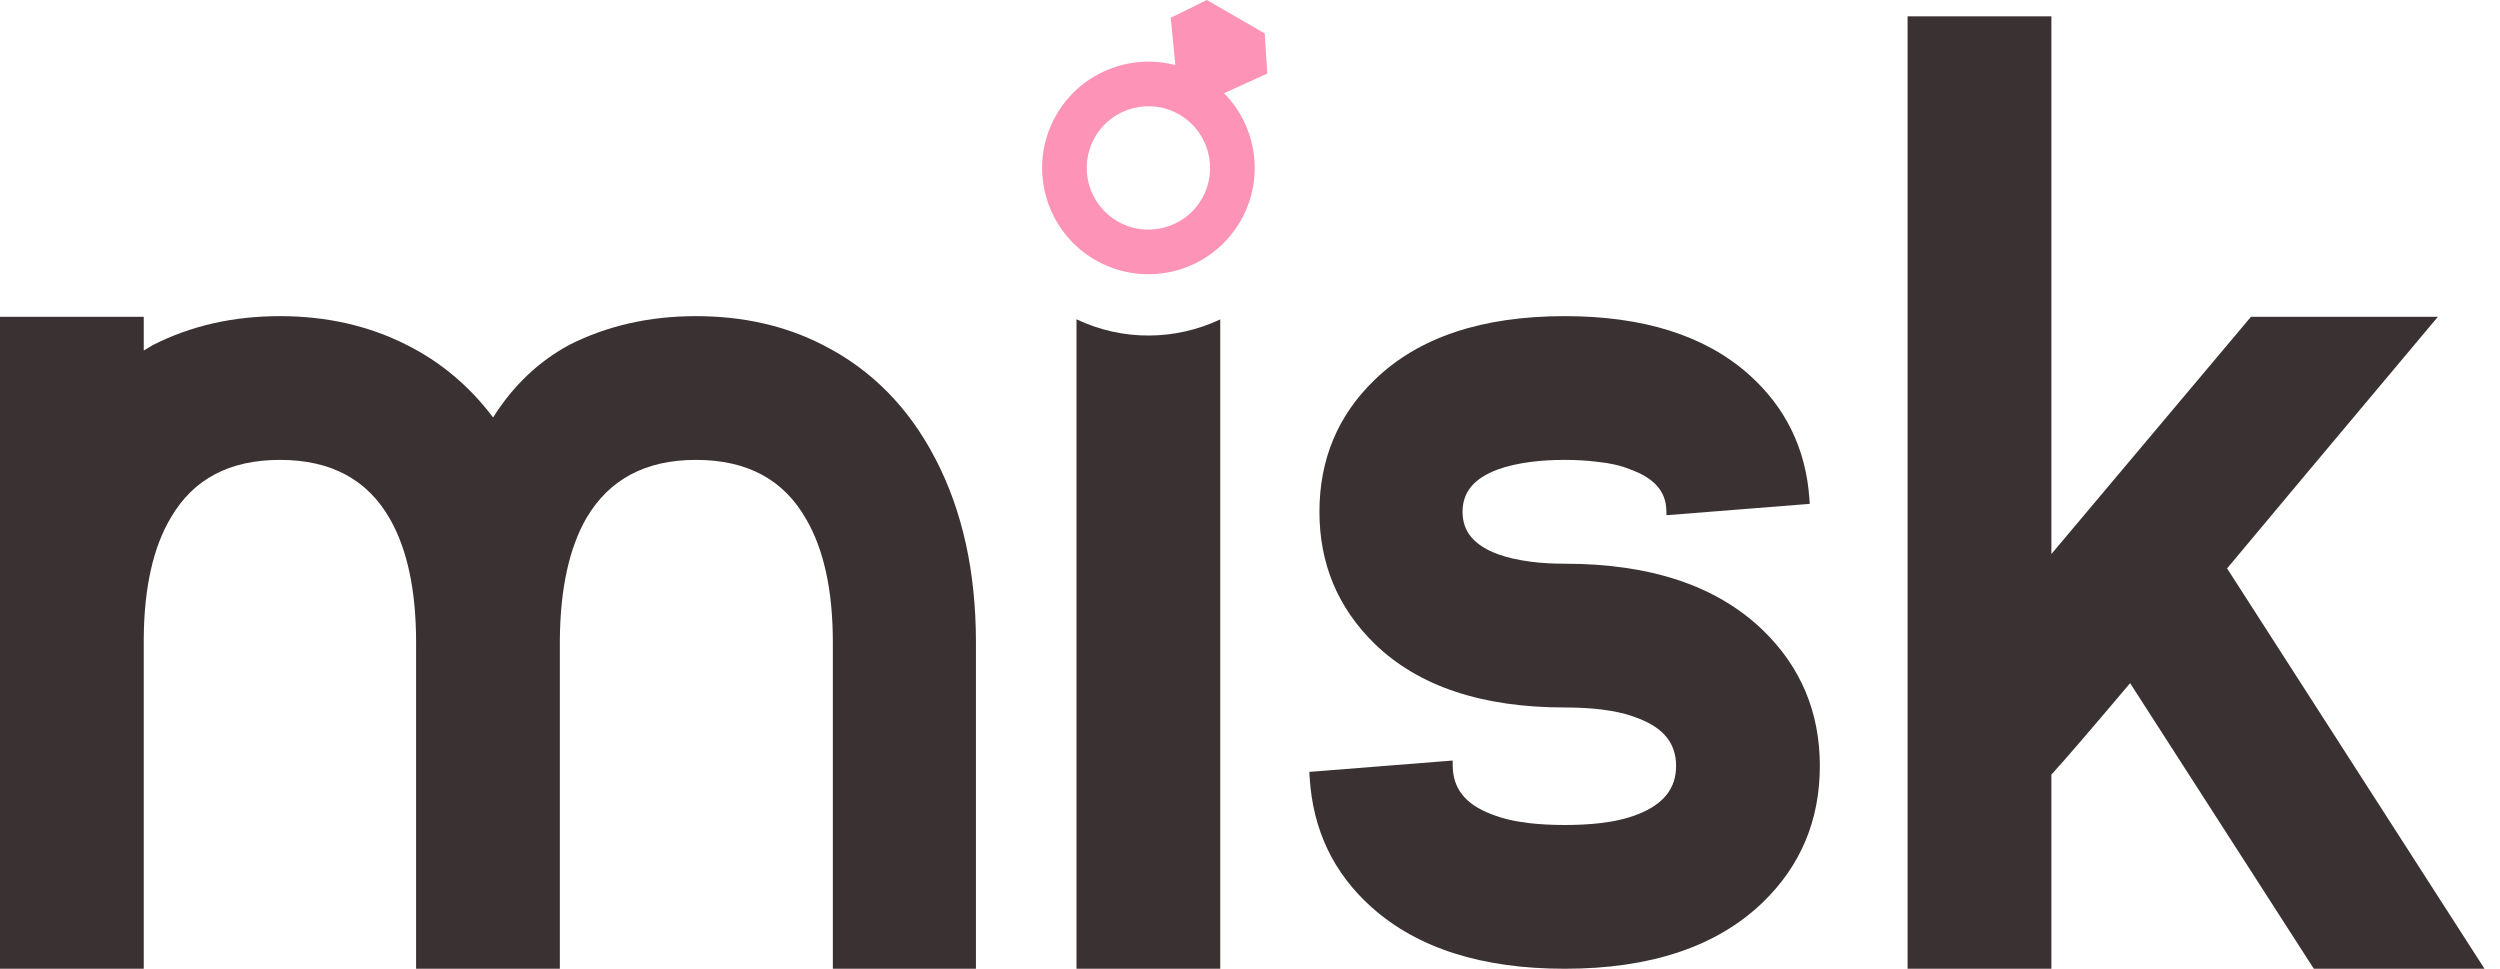<svg width="160" height="62" viewBox="0 0 160 62" fill="none" xmlns="http://www.w3.org/2000/svg">
<path d="M122.085 1.045H131.289V35.458C134.275 31.918 138.496 26.899 143.954 20.403L144.061 20.275H156.026L155.533 20.861C149.271 28.321 144.939 33.493 142.534 36.378L159.008 62H148.085L136.327 43.722C133.749 46.773 132.069 48.727 131.289 49.576V62H122.085V1.045Z" fill="#3A3133"/>
<path d="M17.915 20.233C14.938 20.233 12.235 20.843 9.811 22.07L9.803 22.074L9.795 22.078C9.593 22.194 9.395 22.313 9.2 22.435V20.275H0V62H9.2V40.826C9.228 37.546 9.821 34.983 10.947 33.106L10.949 33.103C12.38 30.664 14.678 29.433 17.915 29.433C21.205 29.433 23.53 30.704 24.963 33.225C26.064 35.158 26.63 37.78 26.63 41.117V62H35.83V40.951C35.858 37.643 36.437 35.05 37.537 33.145C38.998 30.676 41.311 29.433 44.545 29.433C47.835 29.433 50.16 30.703 51.593 33.225L51.595 33.228C52.722 35.161 53.302 37.781 53.302 41.117V62H62.46V41.117C62.46 36.612 61.601 32.693 59.87 29.372C58.166 26.078 55.759 23.639 52.65 22.07C50.253 20.843 47.548 20.233 44.545 20.233C41.569 20.233 38.865 20.843 36.441 22.069L36.432 22.074C34.456 23.142 32.831 24.694 31.558 26.719C30.049 24.713 28.202 23.161 26.018 22.069C23.595 20.843 20.891 20.233 17.915 20.233Z" fill="#3A3133"/>
<path d="M68.895 20.434V62H78.096V20.44C75.263 21.779 71.887 21.86 68.895 20.434Z" fill="#3A3133"/>
<path d="M100.144 20.233C94.875 20.233 90.801 21.572 87.982 24.305C85.624 26.576 84.444 29.401 84.444 32.756C84.444 36.083 85.625 38.907 87.98 41.205L87.981 41.206C90.8 43.939 94.874 45.278 100.144 45.278C100.968 45.278 101.734 45.319 102.443 45.401C103.368 45.51 104.158 45.699 104.819 45.963L104.826 45.966C105.676 46.285 106.284 46.702 106.678 47.201C107.069 47.696 107.27 48.295 107.27 49.018C107.27 49.741 107.069 50.344 106.677 50.847C106.281 51.354 105.672 51.781 104.822 52.114L104.819 52.115C104.158 52.379 103.368 52.568 102.443 52.677C101.734 52.759 100.968 52.8 100.144 52.8C99.32 52.8 98.553 52.759 97.844 52.677C96.92 52.568 96.129 52.379 95.469 52.115L95.461 52.112C94.611 51.793 93.999 51.376 93.597 50.874C93.199 50.378 92.988 49.777 92.975 49.053L92.969 48.674L83.797 49.401L83.818 49.75C84.018 53.102 85.341 55.88 87.782 58.063C90.739 60.704 94.876 62 100.144 62C105.609 62 109.85 60.604 112.808 57.761C115.248 55.407 116.47 52.484 116.47 49.018C116.47 45.578 115.247 42.67 112.807 40.316C109.849 37.473 105.609 36.078 100.144 36.078C99.376 36.078 98.666 36.037 98.014 35.955C97.169 35.846 96.458 35.684 95.877 35.472C95.08 35.18 94.514 34.803 94.148 34.358C93.787 33.919 93.603 33.391 93.603 32.756C93.603 32.12 93.787 31.593 94.148 31.153C94.514 30.708 95.08 30.331 95.877 30.039C96.458 29.828 97.169 29.665 98.014 29.556C98.666 29.475 99.376 29.433 100.144 29.433C100.883 29.433 101.579 29.475 102.232 29.556L102.24 29.557C103.051 29.638 103.74 29.799 104.315 30.034L104.322 30.037L104.33 30.04C105.115 30.319 105.68 30.678 106.053 31.1C106.421 31.517 106.619 32.012 106.643 32.603L106.659 32.973L115.826 32.247L115.8 31.894C115.571 28.709 114.275 26.058 111.919 23.96C109.102 21.46 105.16 20.233 100.144 20.233Z" fill="#3A3133"/>
<path fill-rule="evenodd" clip-rule="evenodd" d="M77.234 0L74.928 1.14L75.222 4.167C72.33 3.408 69.175 4.633 67.608 7.348C65.73 10.601 66.844 14.761 70.098 16.639C73.351 18.518 77.511 17.403 79.39 14.15C80.956 11.436 80.441 8.092 78.339 5.967L81.107 4.708L80.942 2.14L77.234 0ZM75.473 7.329C73.585 6.239 71.17 6.886 70.079 8.774C68.989 10.663 69.636 13.078 71.525 14.168C73.413 15.258 75.828 14.611 76.918 12.723C78.008 10.834 77.361 8.42 75.473 7.329Z" fill="#FC6F9E" fill-opacity="0.75"/>
</svg>
